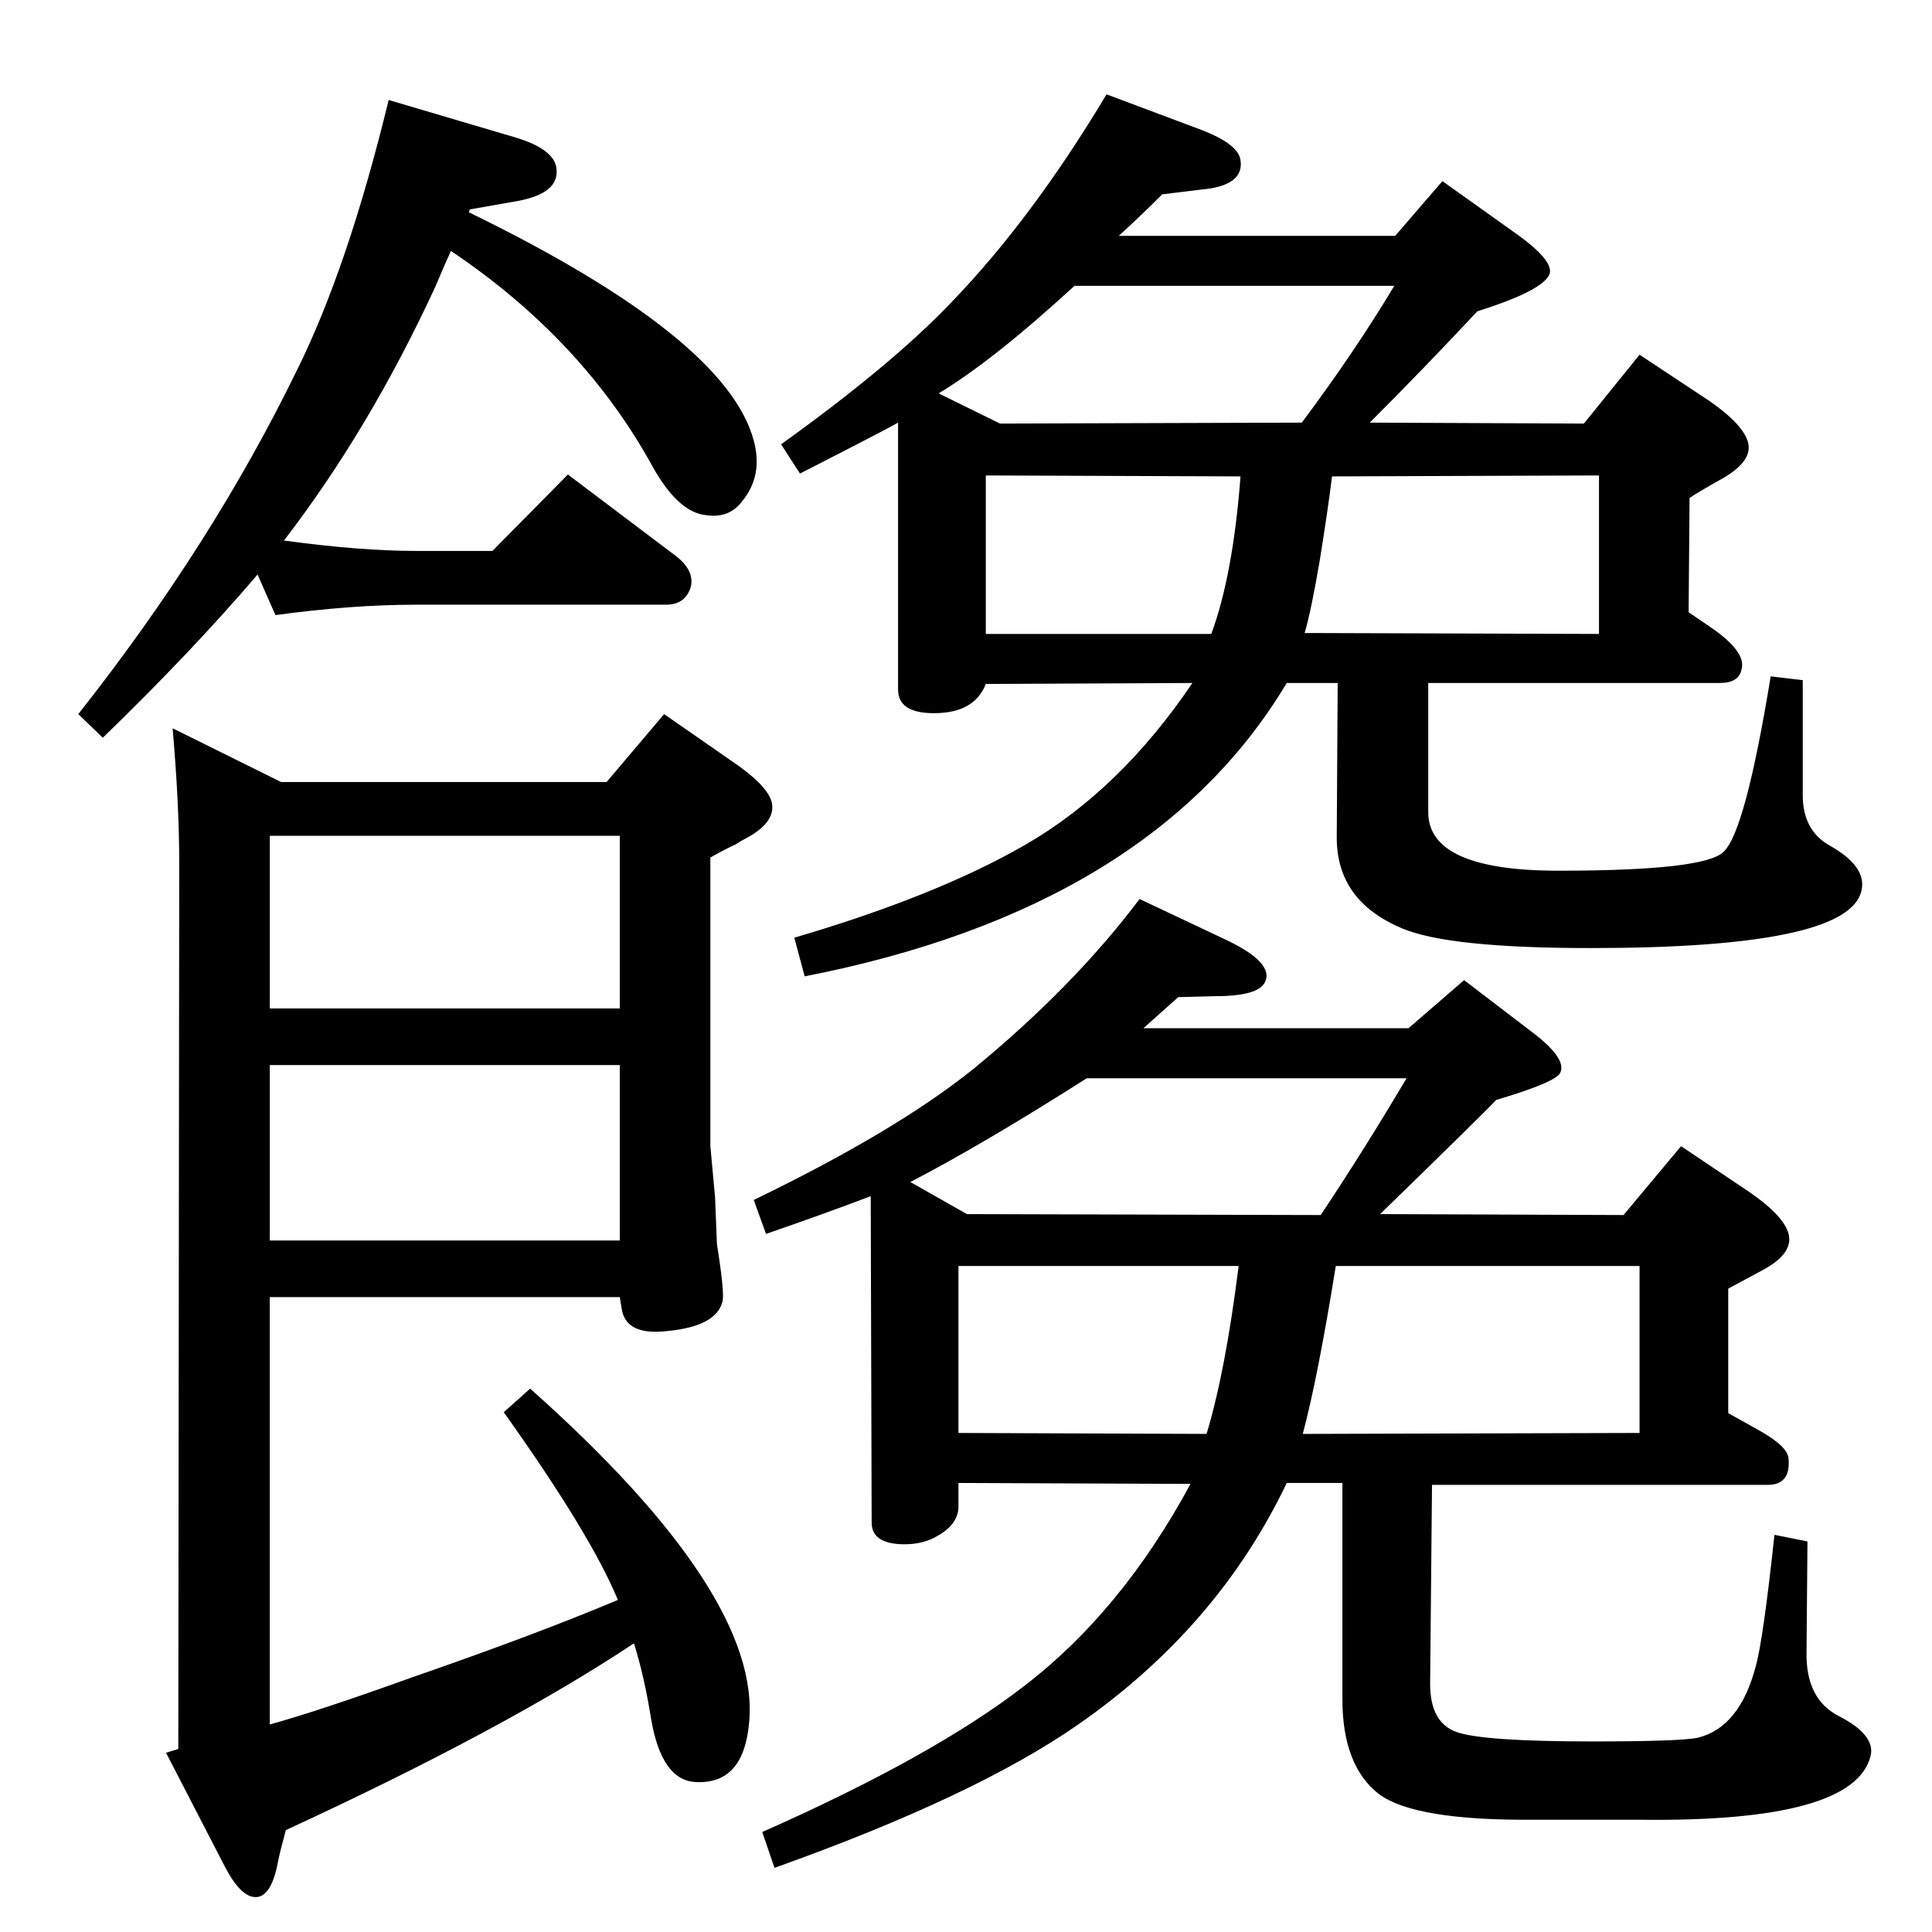 <?xml version="1.0" standalone="no"?>
<!DOCTYPE svg PUBLIC "-//W3C//DTD SVG 1.1//EN" "http://www.w3.org/Graphics/SVG/1.1/DTD/svg11.dtd" >
<svg xmlns="http://www.w3.org/2000/svg" xmlns:xlink="http://www.w3.org/1999/xlink" version="1.1" viewBox="0 0 2048 2048">
  <g transform="matrix(1 0 0 -1 0 2048)">
   <path fill="currentColor"
d="M1264 1324l-219 -1q-12 -31 -55 -31q-38 0 -38 25v283q-12 -7 -104 -54l-20 31q117 84 180 150q86 89 165 221l96 -36q44 -16 46 -34q4 -27 -42 -31l-41 -5q-23 -23 -46 -44h293l50 58l80 -57q36 -26 34 -40q-4 -18 -77 -41q-56 -60 -114 -118l227 -1l59 73l74 -49
q36 -25 41 -44t-25 -37q-32 -18 -37 -22l-1 -121l22 -15q40 -27 34 -46q-3 -14 -23 -14h-309v-137q0 -62 138 -62q155 0 175 20q23 21 50 186l34 -4v-122q0 -37 28 -53q41 -23 34 -49q-15 -60 -287 -60q-151 0 -200 21q-69 29 -69 96l1 164h-54q-143 -239 -511 -311l-11 41
q150 44 244 98q101 58 178 172zM1139 1745q-86 -79 -144 -114l65 -32l320 1q56 75 98 145h-339zM1284 1376q23 62 31 167l-270 1v-168h239zM1383 1377l312 -1v168l-283 -1q-4 -33 -13 -89q-9 -53 -16 -77zM1364 476q-73 -153 -221 -256q-109 -76 -322 -152l-13 38
q181 80 278 155q103 79 176 214l-246 1v-23q1 -20 -22 -33q-15 -9 -35 -9q-35 0 -35 23l-1 346q-50 -19 -111 -40l-13 36q151 73 233 139q106 87 176 180l89 -42q54 -25 44 -46q-7 -15 -53 -15l-39 -1l-37 -33h281l59 51l72 -55q37 -28 30 -43q-4 -10 -68 -29
q-11 -12 -123 -121l258 -1l61 73l73 -49q36 -25 41 -44q5 -20 -25 -37l-39 -21v-132l34 -19q30 -17 30 -30q2 -27 -22 -27h-356l-2 -211q0 -41 28 -51t144 -10q94 0 112 4q44 11 61 75q8 28 20 140l35 -7l-1 -117q-1 -50 34 -68q39 -20 34 -42q-17 -71 -246 -68h-111
q-126 -1 -164 27q-39 30 -39 101v229h-59zM1152 905q-110 -70 -187 -110l60 -34l375 -1q46 69 91 145h-339zM1279 528q20 66 34 178h-297v-177zM1416 706q-19 -118 -35 -178l357 1v177h-322zM109 1266l-26 25q142 180 232 365q54 109 97 286l132 -39q45 -13 46 -35
q2 -25 -41 -33l-51 -9l-1 -3q273 -133 302 -242q10 -37 -12 -64q-14 -19 -39 -15q-29 3 -56 51q-74 135 -214 229q-6 -13 -17 -39q-70 -151 -160 -268q81 -11 140 -11h81l80 81l114 -86q21 -16 16 -34q-6 -18 -26 -18h-265q-68 0 -149 -11l-19 43q-69 -81 -164 -173z
M183 1276l115 -57h345l61 72l72 -50q37 -25 42 -43q5 -21 -26 -38q-6 -3 -12 -7q-9 -4 -27 -14v-306l5 -54l2 -50q8 -50 6 -60q-6 -27 -59 -32q-44 -5 -48 24l-2 12h-371v-453q51 14 151 50q130 45 218 82q-29 70 -121 199l28 25q246 -219 232 -355q-6 -65 -57 -62
q-36 2 -47 68q-7 44 -18 79q-137 -91 -369 -198q-6 -22 -8 -32q-7 -39 -24 -39q-16 0 -33 33l-62 120l13 4l1 939q0 62 -7 143zM657 979v183h-371v-183h371zM657 733v186h-371v-186h371z" />
  </g>

</svg>
